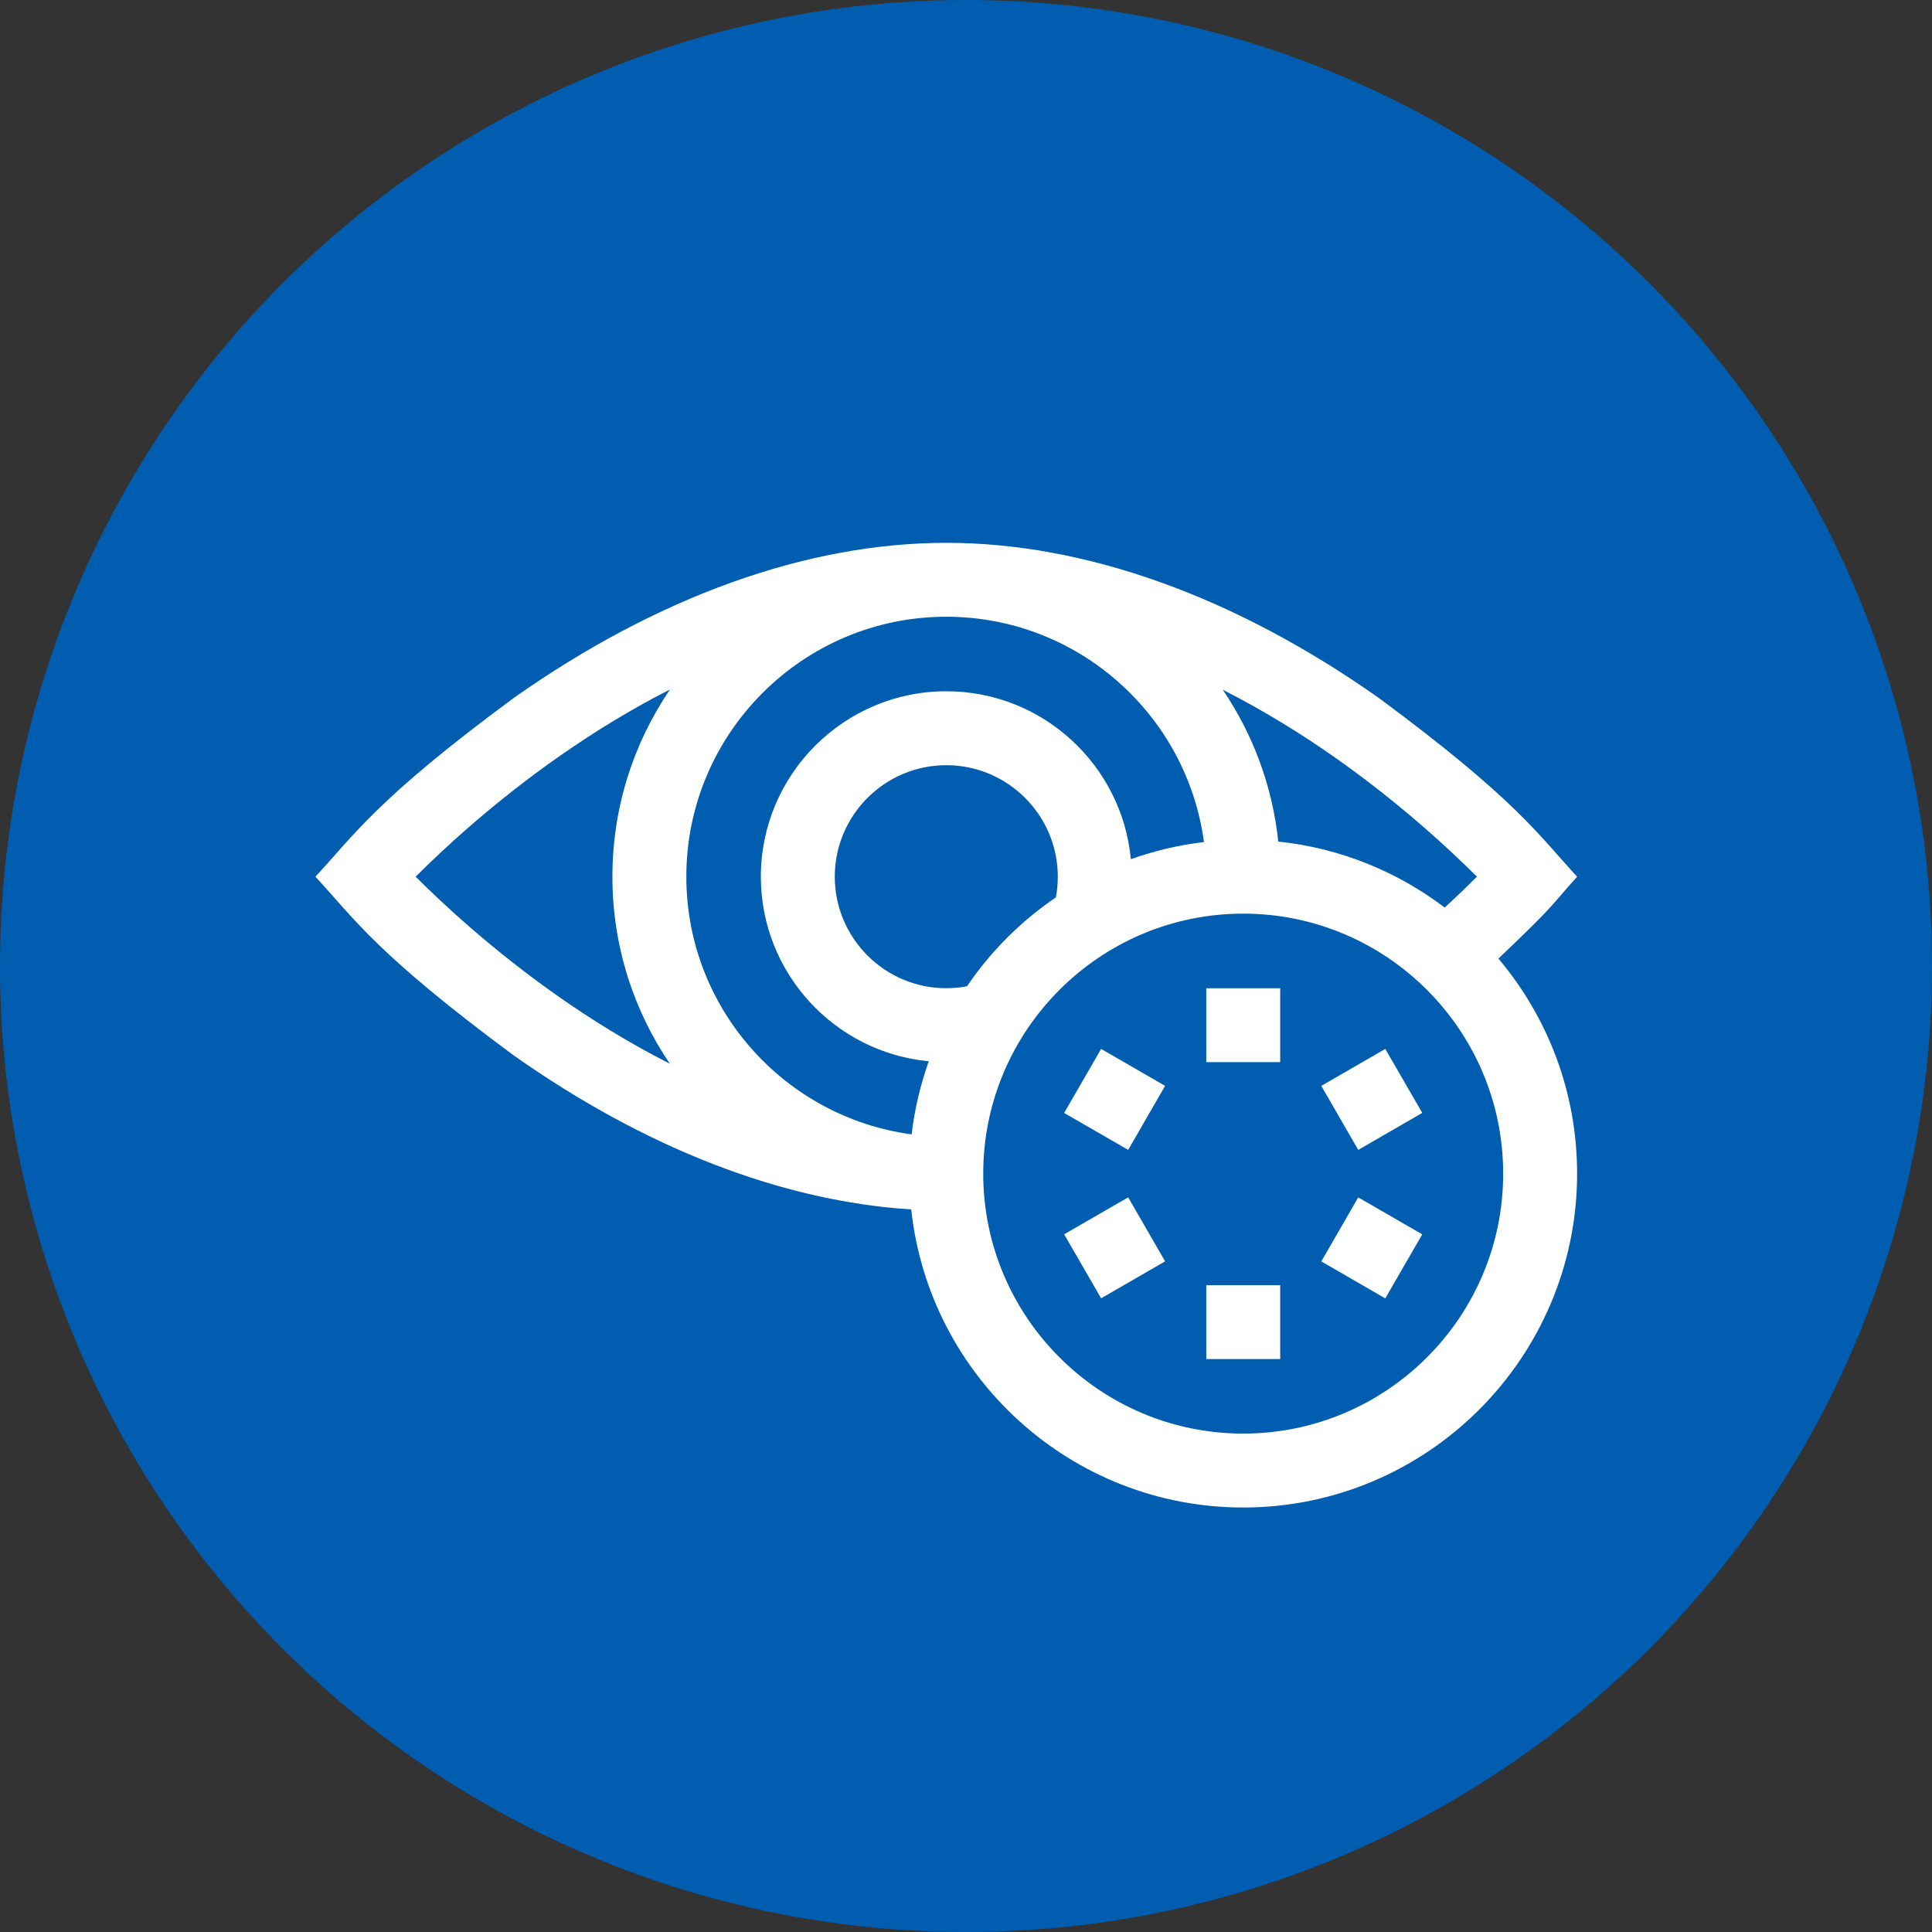 <svg width="49" height="49" viewBox="0 0 49 49" fill="none" xmlns="http://www.w3.org/2000/svg">
<rect x="0" y="0" width="49" height="49" fill="#333333" stroke="none"/>
<circle cx="24.5" cy="24.5" r="24.5" fill="#005DAF"/>
<g clip-path="url(#clip0_12658_4129)">
<path d="M40 22.235C39.004 21.158 38.456 20.281 34.972 17.703C31.32 15.128 27.526 13.767 24 13.767C20.474 13.767 16.68 15.128 13.028 17.703C9.559 20.262 8.977 21.182 8 22.235C8.996 23.312 9.544 24.189 13.028 26.767C16.375 29.127 19.841 30.467 23.111 30.674C23.566 34.918 27.168 38.234 31.531 38.234C36.2 38.234 39.999 34.435 39.999 29.766C39.999 27.69 39.248 25.786 38.003 24.312C39.425 22.959 39.23 23.095 40 22.235ZM37.458 22.235C37.24 22.453 36.966 22.72 36.641 23.017C35.442 22.108 33.995 21.509 32.42 21.344C32.271 19.928 31.773 18.614 31.012 17.493C32.087 18.04 33.048 18.643 33.854 19.209C35.507 20.371 36.768 21.545 37.458 22.235ZM24.525 25.014C24.352 25.047 24.177 25.063 24 25.063C22.441 25.063 21.172 23.794 21.172 22.235C21.172 20.676 22.441 19.407 24 19.407C25.559 19.407 26.828 20.676 26.828 22.235C26.828 22.412 26.812 22.587 26.779 22.76C25.893 23.363 25.127 24.128 24.525 25.014ZM28.681 21.791C28.457 19.405 26.444 17.532 24 17.532C21.407 17.532 19.297 19.642 19.297 22.235C19.297 24.678 21.171 26.692 23.556 26.916C23.345 27.507 23.197 28.127 23.121 28.77C19.9 28.339 17.407 25.573 17.407 22.235C17.407 18.599 20.364 15.642 24 15.642C27.338 15.642 30.104 18.135 30.535 21.356C29.892 21.432 29.272 21.58 28.681 21.791ZM10.542 22.235C11.232 21.544 12.493 20.37 14.146 19.209C15.137 18.513 16.087 17.947 16.991 17.488C16.07 18.843 15.532 20.477 15.532 22.235C15.532 23.991 16.069 25.624 16.988 26.978C15.912 26.431 14.952 25.827 14.146 25.261C12.493 24.099 11.232 22.925 10.542 22.235ZM31.531 36.359C27.895 36.359 24.937 33.402 24.937 29.766C24.937 26.13 27.895 23.172 31.531 23.172C35.167 23.172 38.124 26.13 38.124 29.766C38.124 33.402 35.167 36.359 31.531 36.359Z" fill="white"/>
<path d="M30.594 25.064H32.469V26.938H30.594V25.064Z" fill="white"/>
<path d="M30.594 32.594H32.469V34.469H30.594V32.594Z" fill="white"/>
<path d="M26.989 28.227L27.927 26.603L29.55 27.54L28.613 29.164L26.989 28.227Z" fill="white"/>
<path d="M33.511 31.992L34.448 30.369L36.072 31.306L35.134 32.93L33.511 31.992Z" fill="white"/>
<path d="M33.511 27.54L35.134 26.603L36.072 28.226L34.448 29.164L33.511 27.54Z" fill="white"/>
<path d="M26.989 31.305L28.613 30.367L29.55 31.991L27.927 32.928L26.989 31.305Z" fill="white"/>
</g>
<defs>
<clipPath id="clip0_12658_4129">
<rect width="32" height="32" fill="white" transform="translate(8 10)"/>
</clipPath>
</defs>
</svg>
